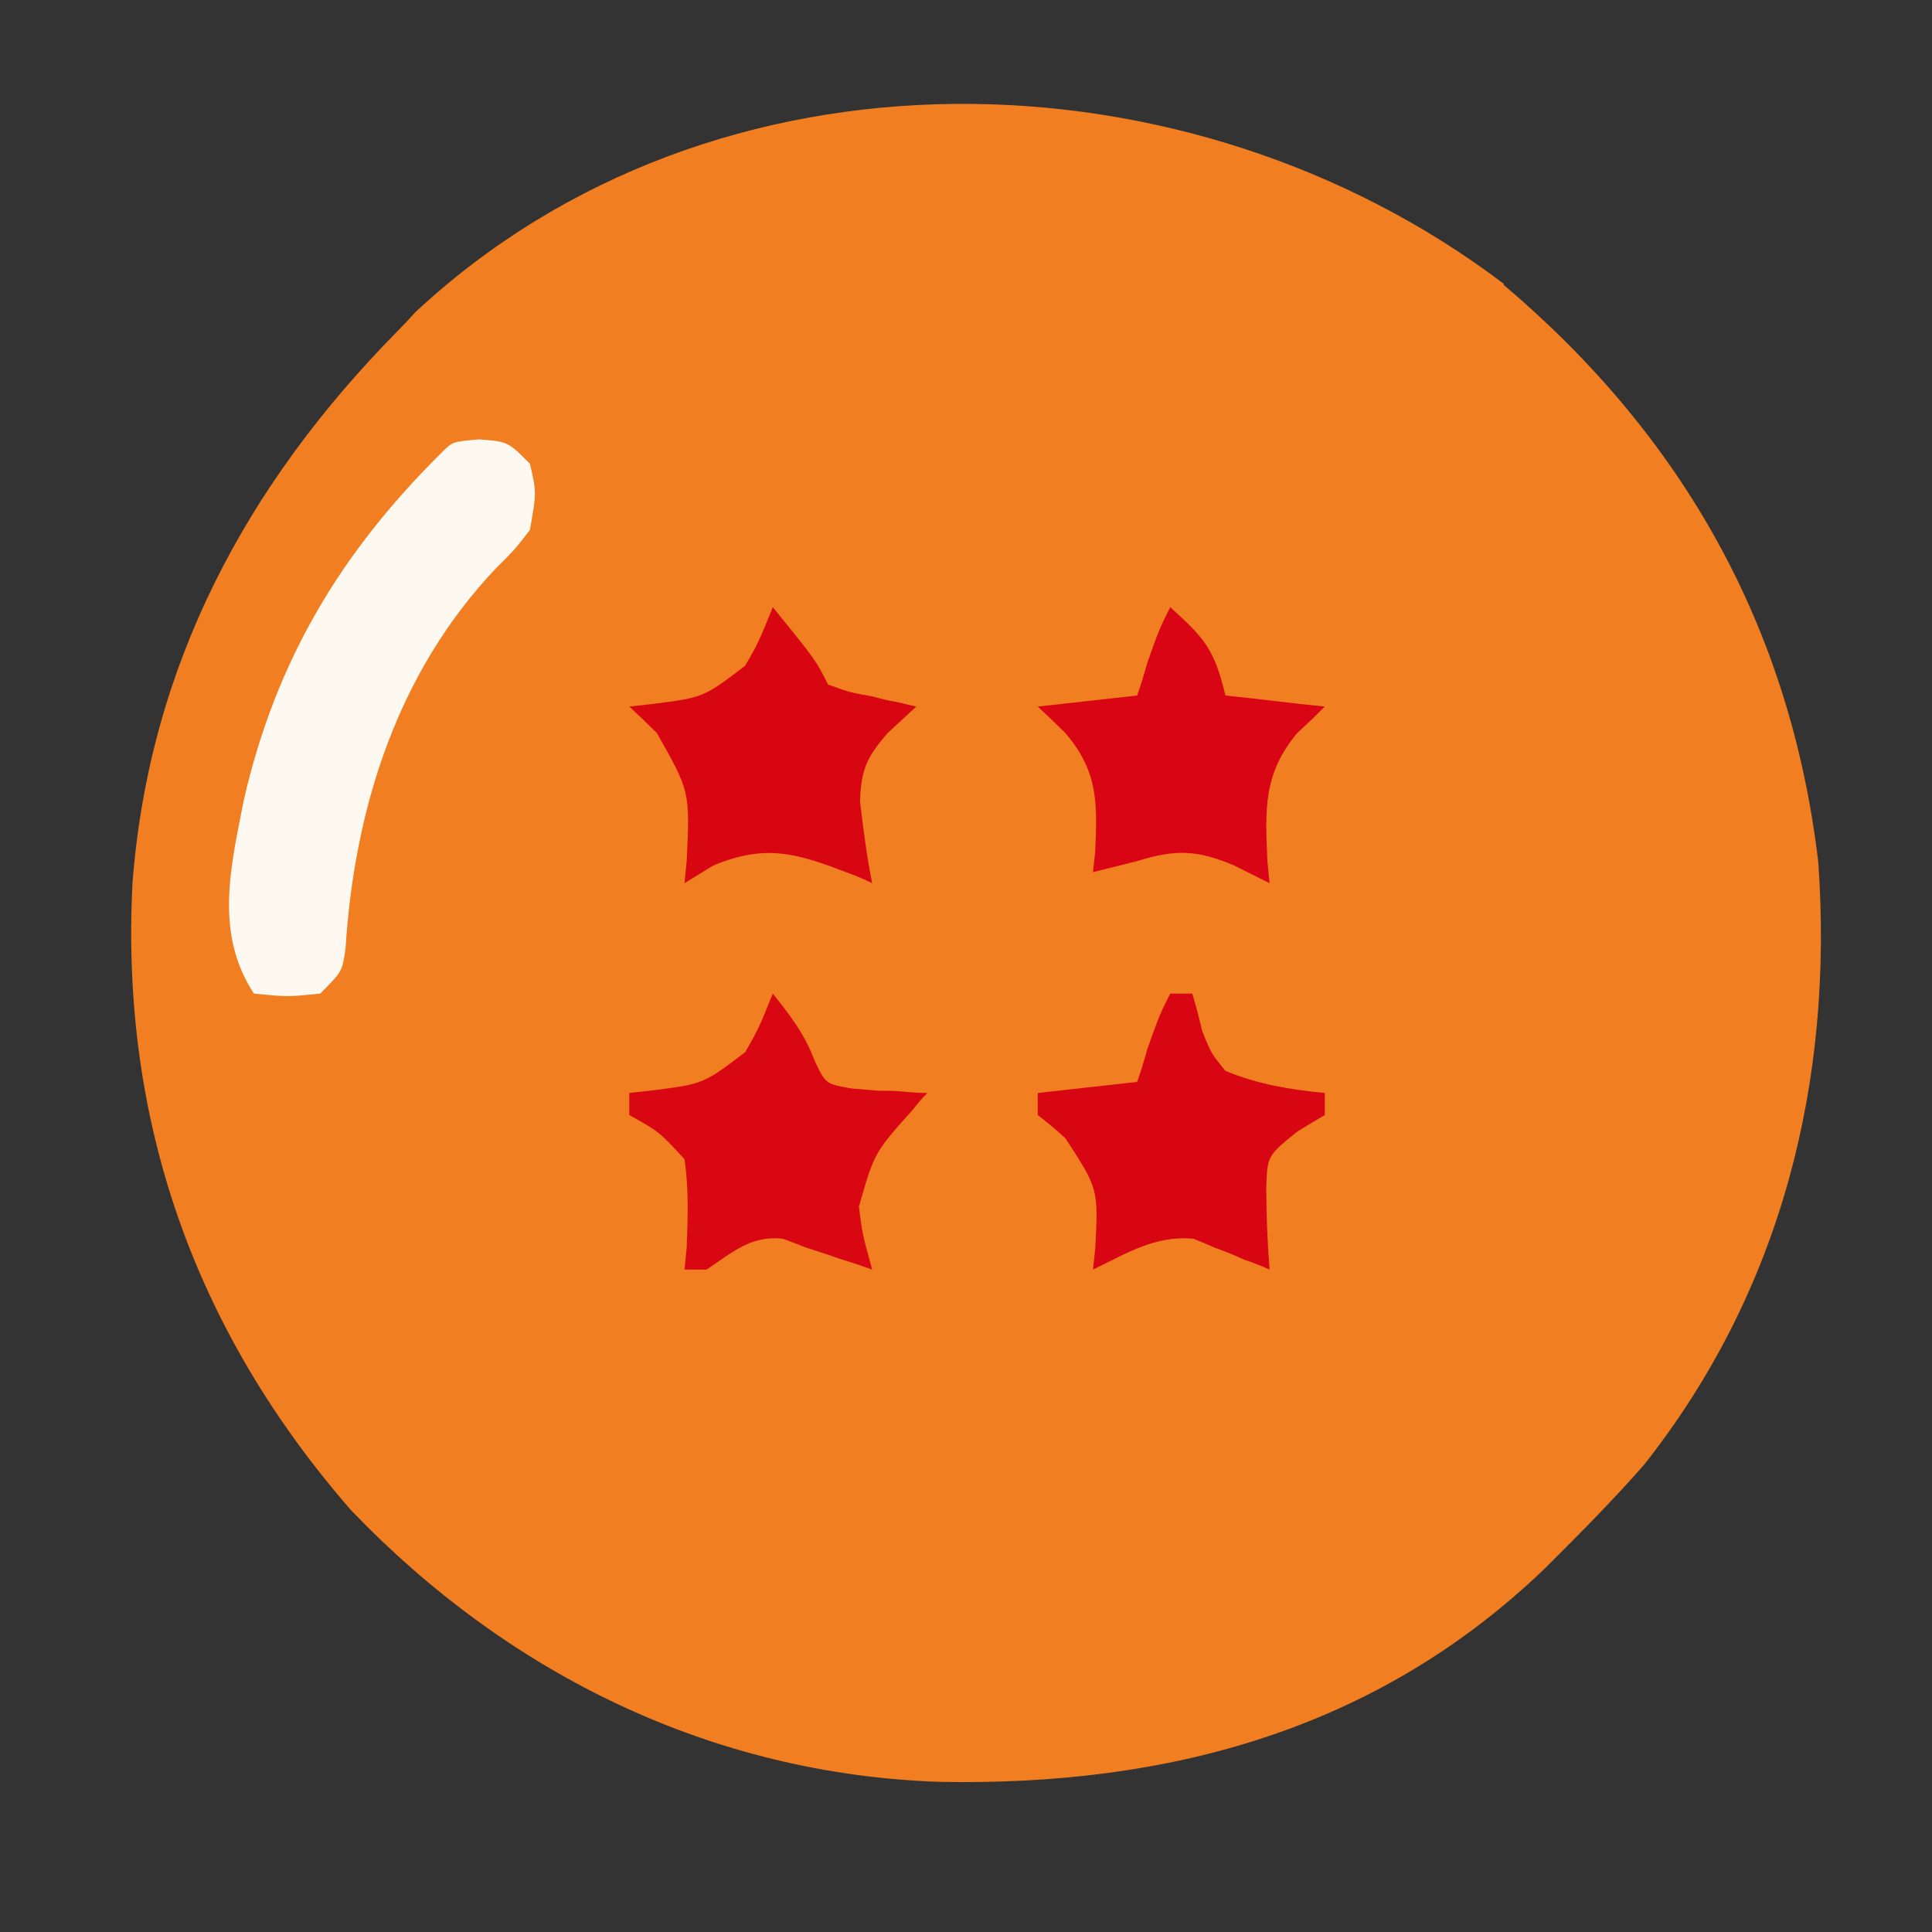 <svg version="1.2" xmlns="http://www.w3.org/2000/svg" viewBox="0 0 175 175" width="175" height="175">
	<rect x="0" y="0" width="175" height="175" fill="#333333" stroke="none"/>
	<title>output (3)-svg</title>
	<style>
		.s0 { fill: #f17e21 } 
		.s1 { fill: #fdf9f0 } 
		.s2 { fill: #d90712 } 
		.s3 { fill: #d80513 } 
		.s4 { fill: #d70611 } 
		.s5 { fill: #d90514 } 
	</style>
	<g id="Layer 1">
		<path class="s0" d="m136.2 25.8c16.3 13.8 26 31.1 28.5 52.3 1.4 19.8-3.3 38.8-15.8 54.6-2.2 2.5-4.5 4.9-6.9 7.3q-1 1-2.1 2.1c-15.2 14.6-34.1 19.7-54.8 19.3-20.6-0.7-39-9.7-53.3-24.6-14.2-16.3-20.9-35.3-19.8-56.8 1.5-19.7 10.3-36.1 24-50q0.8-0.8 1.6-1.7c27.1-25.3 70.1-24.2 98.6-2.6z"/>
		<path class="s1" d="m43.4 39.8c2.6 0.2 2.6 0.2 4.6 2.2 0.6 2.6 0.6 2.6 0 6-1.3 1.7-1.3 1.7-3.1 3.5-8.9 9.4-12.8 21.7-13.6 34.4-0.3 2.1-0.3 2.1-2.3 4.1-3 0.3-3 0.3-6 0-3.6-5.5-2.1-11.5-0.9-17.6 2.9-12.6 8.8-22.4 17.9-31.4 1-1 1-1 3.4-1.2z"/>
		<path class="s2" d="m70 90c1.6 2 2.9 3.7 3.8 6.1 1 2.1 1 2.1 3.4 2.5 1.2 0.1 1.2 0.1 2.4 0.2 1.3 0 1.3 0 2.5 0.1q0.9 0.1 1.9 0.1-0.7 0.7-1.3 1.5c-3.5 3.9-3.5 3.9-4.9 8.8 0.3 2.4 0.3 2.4 1.2 5.7-1.4-0.5-1.4-0.5-2.7-0.9q-1.7-0.6-3.3-1.1-1-0.4-2.1-0.8c-2.9-0.3-4.5 1.2-6.9 2.8q-1 0-2 0 0.1-1 0.2-2c0.1-2.8 0.2-5.3-0.2-8-2.3-2.5-2.3-2.5-5-4q0-1 0-2 0.9-0.1 1.8-0.2c4.9-0.6 4.9-0.6 8.7-3.5 1.2-2.1 1.2-2.1 2.5-5.3z"/>
		<path class="s3" d="m106 90q1 0 2 0 0.5 1.7 0.9 3.4c0.8 2 0.8 2 2.1 3.6 2.9 1.2 5.8 1.7 9 2q0 1 0 2-1.2 0.7-2.5 1.5c-2.7 2.2-2.7 2.2-2.8 5 0 2.5 0.1 5 0.3 7.5q-1.1-0.5-2.3-0.9-1.3-0.6-2.7-1.1-0.9-0.4-1.9-0.8c-3.5-0.3-6 1.3-9.1 2.8q0.1-0.9 0.2-1.8c0.3-5.5 0.3-5.5-2.7-10.1q-1.2-1.1-2.5-2.1 0-1 0-2c4.5-0.5 4.5-0.5 9-1q0.5-1.4 0.9-2.9c1.1-3.1 1.1-3.1 2.1-5.1z"/>
		<path class="s4" d="m70 55c3.9 4.8 3.9 4.8 5 7 1.9 0.7 1.9 0.7 4.1 1.1 1.1 0.3 1.1 0.3 2.2 0.5q0.8 0.2 1.7 0.4-1.3 1.2-2.6 2.4c-1.9 2.2-2.4 3.3-2.5 6.2 0.3 2.5 0.6 4.9 1.1 7.4q-1-0.5-2.1-0.9c-4.7-1.8-7.5-2.7-12.3-0.7q-1.3 0.8-2.6 1.6 0.1-1 0.2-2c0.3-6.3 0.3-6.3-2.7-11.6q-1.2-1.2-2.5-2.4 0.9-0.1 1.8-0.2c4.9-0.6 4.9-0.6 8.7-3.5 1.2-2.1 1.2-2.1 2.5-5.3z"/>
		<path class="s5" d="m106 55c3.1 2.8 4 3.8 5 8 3 0.3 5.9 0.7 9 1-1.2 1.2-1.2 1.2-2.5 2.4-3.1 3.7-2.9 7-2.7 11.6q0.1 1 0.2 2-1.6-0.8-3.2-1.6c-3.3-1.4-5.3-1.5-8.8-0.4q-2 0.5-4 1 0.1-0.9 0.2-1.8c0.2-4.4 0.3-7.3-2.7-10.8q-1.2-1.2-2.5-2.4c4.5-0.5 4.5-0.5 9-1q0.5-1.4 0.9-2.9c1.1-3.1 1.1-3.1 2.1-5.1z"/>
	</g>
</svg>